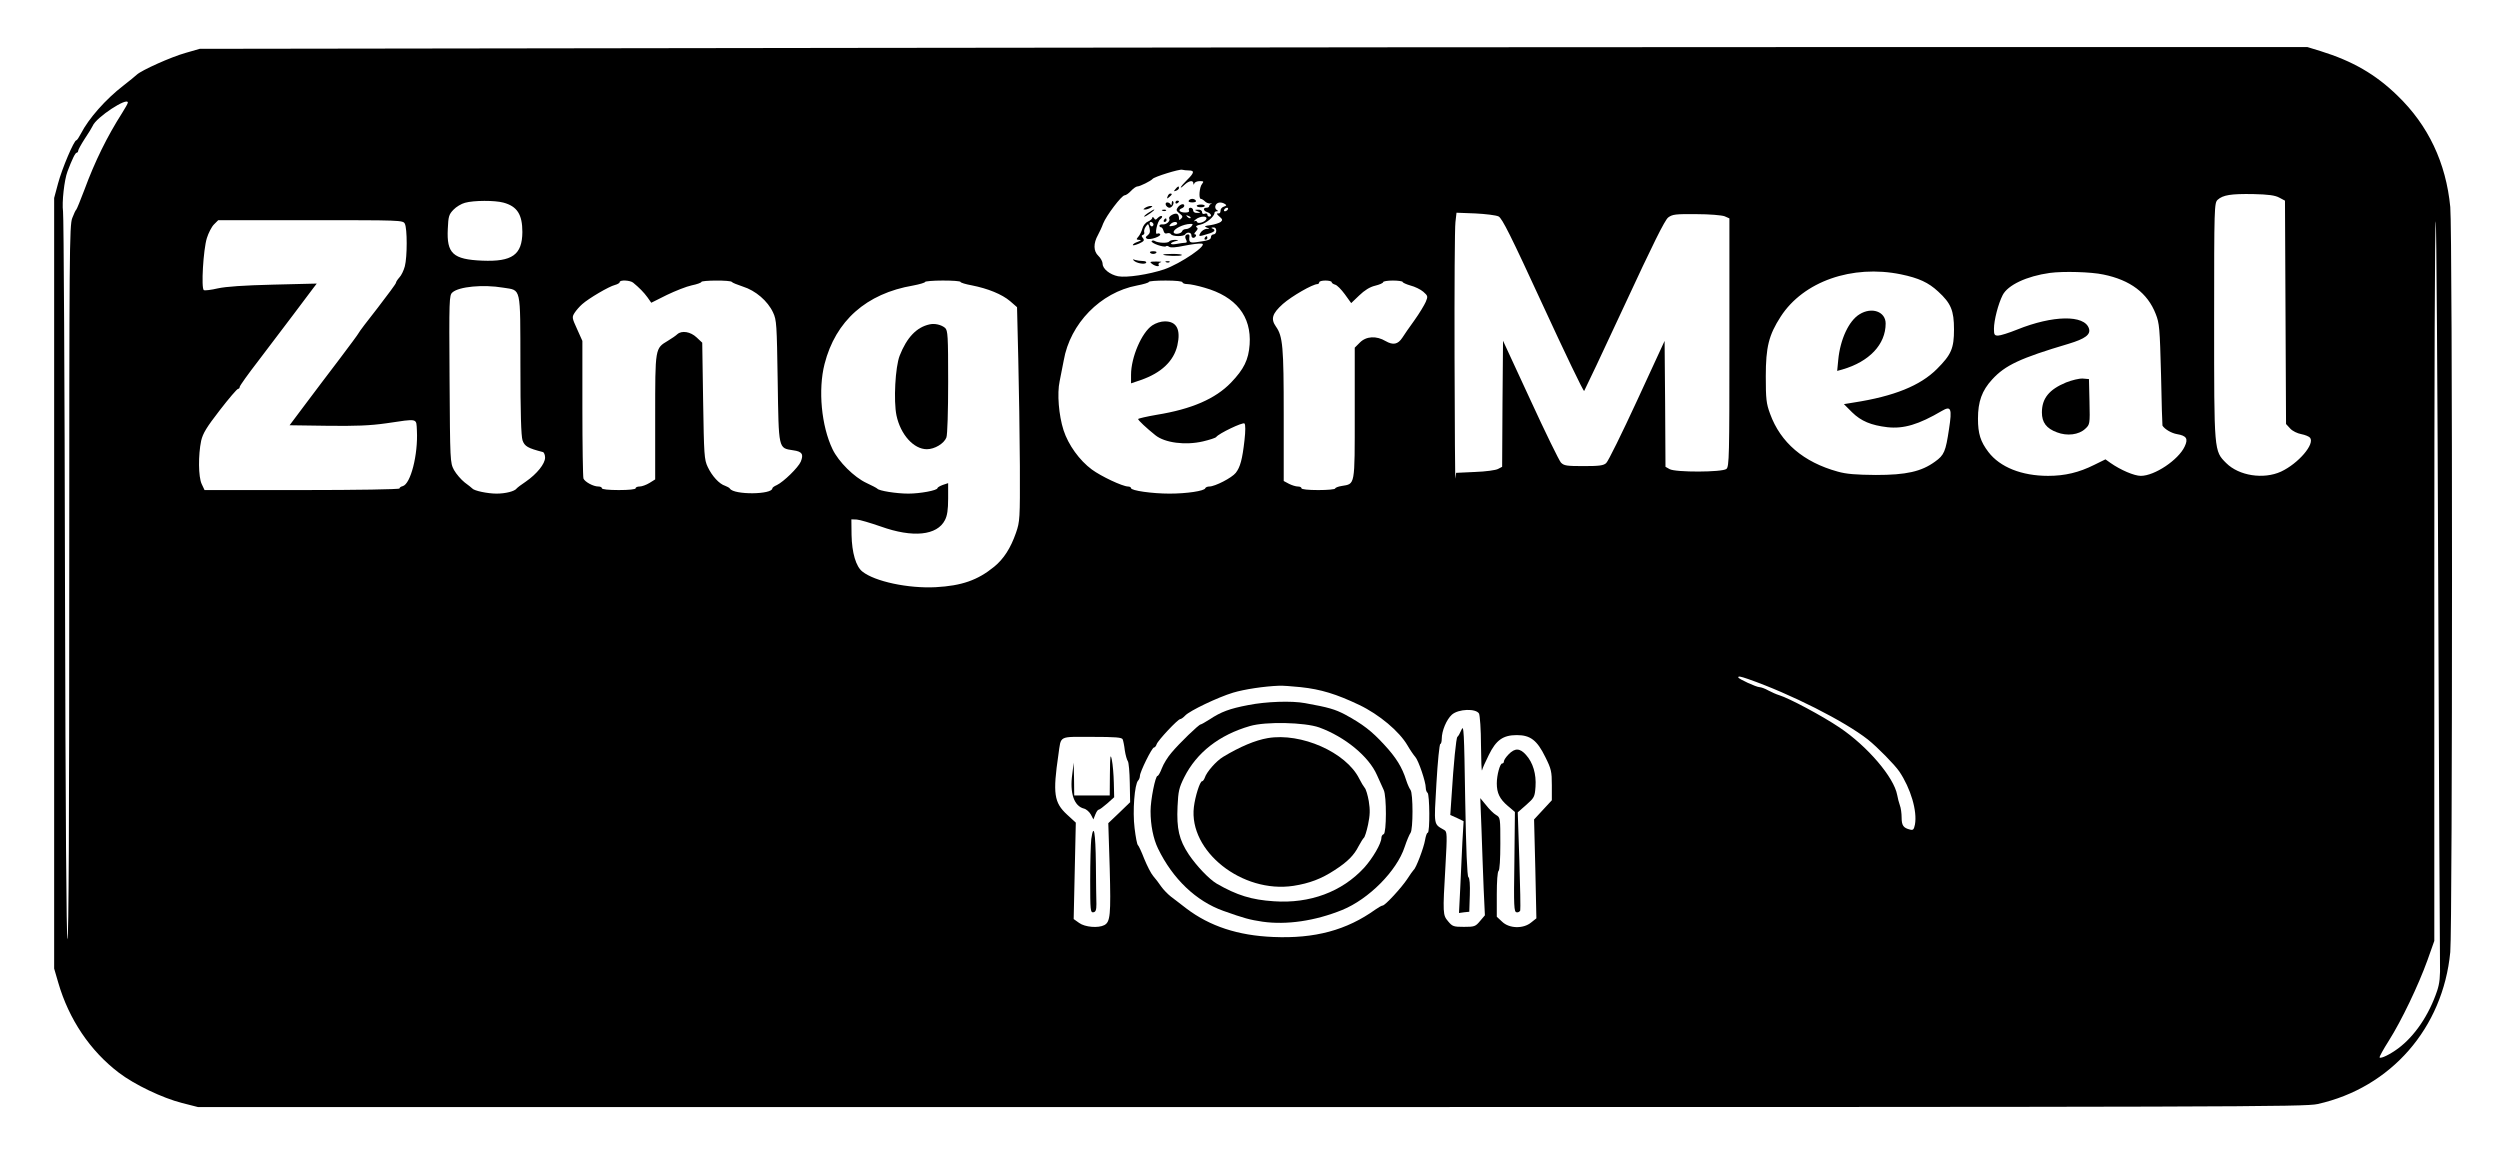 <?xml version="1.0" standalone="no"?>
<!DOCTYPE svg PUBLIC "-//W3C//DTD SVG 20010904//EN"
 "http://www.w3.org/TR/2001/REC-SVG-20010904/DTD/svg10.dtd">
<svg version="1.0" xmlns="http://www.w3.org/2000/svg"
 width="1408pt" height="655pt" viewBox="0 0 1408 655"
 preserveAspectRatio="xMidYMid meet">

<g transform="translate(0,655) scale(0.1,-0.1)"
fill="#000000" stroke="none">
<path d="M4665 6280 l-3540 -5 -80 -23 c-82 -23 -249 -98 -275 -123 -8 -8 -42
-35 -75 -61 -100 -77 -196 -186 -239 -270 -11 -21 -22 -38 -26 -38 -13 0 -81
-160 -103 -243 l-22 -82 0 -2170 0 -2170 23 -79 c60 -207 180 -385 342 -508
88 -67 245 -142 355 -170 l90 -23 5930 0 c5596 0 5934 1 6008 17 413 92 706
428 747 856 13 142 13 4058 0 4196 -24 249 -124 460 -297 627 -123 120 -253
195 -433 251 l-75 23 -2395 0 c-1317 0 -3988 -2 -5935 -5z m-3945 -308 c0 -4
-14 -30 -32 -58 -84 -132 -153 -271 -213 -434 -22 -58 -42 -107 -45 -110 -4
-3 -14 -24 -23 -48 -16 -39 -17 -193 -17 -2052 0 -1317 -3 -2010 -10 -2010 -6
0 -11 700 -14 2023 -2 1112 -7 2046 -11 2076 -7 52 7 178 25 225 26 69 44 106
52 106 4 0 8 5 8 10 0 6 17 37 37 68 21 31 41 64 45 73 19 48 198 165 198 131z
m5976 -382 c33 0 30 -14 -11 -54 -38 -37 -49 -60 -13 -26 25 23 48 26 49 8 0
-10 2 -10 6 0 2 6 16 12 30 12 22 0 24 -2 13 -16 -15 -17 -20 -84 -7 -84 5 0
15 -6 23 -14 7 -8 22 -13 31 -12 10 2 12 1 6 -1 -7 -3 -13 -9 -13 -14 0 -5 -7
-9 -15 -9 -22 0 -18 -18 5 -25 21 -7 28 -25 10 -25 -5 0 -10 5 -10 11 0 6 -7
9 -15 5 -9 -3 -15 0 -15 9 0 9 -9 15 -22 14 -22 0 -22 -1 -3 -9 19 -8 19 -9
-2 -9 -14 -1 -23 5 -23 14 0 8 -7 15 -15 15 -8 0 -12 -6 -9 -14 4 -9 -3 -13
-21 -13 -30 0 -43 14 -21 23 9 3 16 10 16 15 0 15 -22 10 -36 -8 -11 -15 -10
-20 9 -35 18 -14 20 -19 10 -29 -11 -11 -13 -10 -13 3 0 9 -4 20 -10 23 -13 8
-52 -14 -45 -26 9 -13 -17 -36 -38 -33 -9 1 -17 -2 -17 -7 0 -5 4 -9 9 -9 5 0
11 -9 14 -20 3 -13 11 -18 20 -14 8 3 18 1 22 -5 8 -14 72 -14 80 -1 10 15 35
12 35 -5 0 -17 16 -20 25 -5 3 6 1 10 -5 10 -6 0 -4 7 5 16 12 13 13 19 4 24
-7 5 1 11 22 15 33 7 79 46 79 66 0 5 6 9 13 9 9 0 9 2 -1 8 -7 5 -10 16 -6
25 7 18 31 22 53 8 11 -7 9 -10 -7 -15 -11 -4 -19 -14 -18 -24 0 -10 -5 -16
-14 -14 -10 1 -7 -5 7 -17 19 -16 20 -21 8 -31 -8 -6 -33 -14 -57 -18 -33 -4
-38 -7 -23 -13 20 -7 20 -8 0 -8 -11 -1 -26 -10 -33 -21 -14 -23 -12 -24 39
-8 40 11 49 22 27 31 -8 3 -6 6 5 6 11 1 17 -6 17 -19 0 -11 -7 -20 -15 -20
-8 0 -15 -7 -15 -15 0 -15 -14 -20 -82 -29 -37 -5 -43 0 -39 32 1 6 -2 12 -7
12 -16 0 -21 -13 -12 -30 6 -11 5 -17 -3 -17 -7 0 -30 -3 -52 -7 -40 -7 -40 7
0 17 15 4 14 5 -7 6 -15 0 -30 -4 -33 -9 -7 -11 -63 -9 -82 3 -6 4 -14 3 -17
-1 -6 -11 71 -38 81 -29 3 4 11 2 18 -3 8 -6 37 -4 85 6 40 8 85 14 98 12 40
-5 -119 -113 -211 -145 -87 -29 -211 -48 -260 -39 -46 9 -87 42 -87 70 0 12
-11 33 -24 45 -28 26 -29 70 -2 118 8 15 22 44 29 64 18 45 104 159 121 159 7
0 23 11 36 25 13 14 29 25 36 25 14 0 76 31 85 42 8 12 153 57 167 52 8 -2 25
-4 38 -4z m6141 -153 l32 -17 3 -629 3 -629 24 -26 c13 -14 40 -27 62 -31 21
-4 43 -13 49 -20 29 -35 -65 -145 -163 -191 -98 -45 -237 -24 -309 48 -69 69
-68 61 -68 803 0 645 1 662 20 680 30 27 75 34 200 32 86 -2 123 -7 147 -20z
m-10002 -28 c78 -21 107 -67 107 -166 -1 -128 -57 -168 -226 -161 -165 7 -201
40 -194 179 3 70 6 81 32 108 15 16 45 34 65 39 50 14 168 14 216 1z m4080
-39 c-3 -5 -11 -10 -16 -10 -6 0 -7 5 -4 10 3 6 11 10 16 10 6 0 7 -4 4 -10z
m1525 -39 c20 -10 69 -108 250 -501 124 -269 228 -486 232 -482 3 4 106 221
227 482 160 345 227 480 246 495 24 18 41 20 158 19 74 0 144 -6 160 -12 l27
-12 0 -699 c0 -638 -1 -700 -17 -712 -22 -19 -288 -20 -320 -1 l-23 13 -2 354
-3 355 -155 -336 c-85 -184 -163 -343 -174 -352 -15 -14 -39 -17 -127 -17 -95
0 -111 2 -128 20 -10 11 -88 170 -172 353 l-154 333 -3 -355 -2 -355 -23 -12
c-12 -7 -70 -15 -129 -17 l-107 -5 -4 -31 c-2 -17 -4 289 -5 679 -1 391 1 734
5 764 l6 53 106 -4 c58 -3 117 -10 131 -17z m-1735 -9 c-3 -3 -11 0 -18 7 -9
10 -8 11 6 5 10 -3 15 -9 12 -12z m89 -6 c-7 -17 -48 -29 -52 -16 -2 6 -9 8
-15 4 -7 -3 -3 2 7 10 25 20 68 22 60 2z m-4514 -26 c14 -26 14 -187 0 -240
-6 -23 -20 -52 -31 -63 -10 -11 -19 -25 -19 -30 0 -5 -47 -68 -103 -141 -57
-72 -106 -137 -108 -143 -2 -5 -50 -70 -106 -144 -56 -74 -143 -188 -192 -254
l-90 -120 212 -3 c161 -2 241 1 332 14 183 27 169 30 173 -41 7 -135 -35 -301
-80 -313 -10 -2 -18 -8 -18 -13 0 -5 -238 -9 -549 -9 l-549 0 -16 34 c-19 40
-20 163 -3 244 10 42 30 75 105 172 51 66 97 120 103 120 5 0 9 5 9 11 0 6 47
72 105 147 57 75 146 192 197 260 51 68 102 135 112 149 l20 26 -245 -6 c-167
-4 -266 -11 -312 -21 -38 -9 -73 -13 -79 -10 -16 10 -3 229 17 293 9 29 27 64
40 77 l24 24 520 0 c509 0 521 0 531 -20z m11462 -4160 c2 -80 -2 -118 -16
-160 -46 -137 -126 -255 -220 -325 -46 -34 -96 -58 -104 -51 -3 3 21 46 52 95
72 114 166 311 217 452 l39 110 0 2023 c0 1112 3 2026 8 2030 4 4 10 -910 14
-2031 4 -1121 9 -2085 10 -2143z m-7112 4161 c0 -5 -11 -11 -25 -13 -20 -4
-23 -3 -14 8 13 16 39 19 39 5z m80 -16 c-7 -8 -21 -15 -30 -15 -10 0 -20 -5
-22 -12 -6 -16 -48 -21 -48 -5 0 18 54 45 94 46 15 1 16 -2 6 -14z m3996 -270
c101 -21 155 -46 210 -97 72 -66 89 -107 89 -213 0 -107 -15 -142 -96 -223
-94 -94 -242 -154 -469 -189 l-55 -9 46 -46 c51 -50 107 -73 199 -84 92 -10
176 15 307 92 51 30 58 14 40 -102 -19 -127 -27 -147 -79 -184 -77 -56 -162
-75 -333 -75 -112 1 -166 5 -215 19 -192 53 -322 163 -381 326 -21 57 -24 82
-24 210 0 166 17 233 84 337 128 198 402 294 677 238z m1140 -1 c152 -31 249
-104 295 -222 21 -53 23 -79 30 -342 3 -157 7 -286 8 -287 13 -21 52 -43 82
-48 54 -9 64 -26 43 -70 -35 -75 -169 -165 -247 -165 -37 0 -114 33 -171 73
l-28 20 -63 -31 c-86 -43 -165 -62 -260 -62 -149 0 -271 49 -336 134 -45 59
-59 104 -59 188 0 96 22 158 80 221 73 80 158 120 431 201 93 28 125 52 114
86 -25 78 -203 75 -404 -6 -47 -19 -95 -34 -108 -34 -20 0 -23 5 -23 38 0 48
24 141 49 190 29 57 136 107 266 125 75 10 232 6 301 -9z m-8280 -46 c34 -28
60 -54 81 -83 l21 -30 88 44 c48 23 111 48 140 54 30 6 54 15 54 19 0 10 167
11 172 0 2 -4 29 -15 62 -26 71 -22 140 -81 170 -146 20 -42 21 -67 26 -386 6
-388 3 -377 87 -390 51 -7 60 -22 43 -64 -14 -33 -97 -114 -135 -132 -14 -6
-25 -14 -25 -18 0 -36 -216 -38 -239 -2 -3 5 -16 12 -27 16 -33 10 -74 55 -98
106 -20 42 -21 67 -26 373 l-5 327 -32 30 c-34 32 -83 40 -108 18 -7 -7 -31
-24 -53 -37 -73 -44 -72 -37 -72 -430 l0 -351 -32 -20 c-18 -11 -43 -20 -55
-20 -13 0 -23 -4 -23 -10 0 -6 -38 -10 -95 -10 -57 0 -95 4 -95 10 0 6 -9 10
-20 10 -29 0 -76 26 -84 45 -3 9 -6 187 -6 396 l0 379 -30 67 c-29 63 -29 67
-14 91 9 14 28 36 43 49 37 33 151 100 184 108 15 4 27 11 27 16 0 14 59 11
76 -3z m1844 4 c0 -4 29 -13 63 -19 91 -18 170 -50 216 -89 l39 -34 7 -292 c4
-161 8 -432 9 -603 1 -299 0 -312 -22 -376 -30 -86 -69 -147 -123 -191 -93
-76 -183 -107 -329 -115 -154 -8 -343 32 -413 88 -36 28 -59 105 -61 207 l-1
87 30 -1 c17 -1 77 -19 135 -39 181 -65 318 -51 362 36 13 25 18 58 18 121 l0
87 -30 -10 c-16 -6 -30 -14 -30 -18 0 -13 -98 -31 -164 -31 -68 0 -167 16
-175 28 -4 4 -31 18 -61 32 -69 32 -157 119 -191 190 -63 131 -82 335 -45 480
62 243 235 397 499 442 37 7 67 16 67 20 0 4 45 8 100 8 55 0 100 -3 100 -8z
m1250 -2 c0 -5 12 -10 28 -10 15 0 58 -9 95 -20 178 -50 266 -161 255 -320 -6
-86 -32 -139 -105 -215 -88 -91 -221 -149 -418 -181 -58 -10 -105 -21 -105
-24 0 -7 47 -51 97 -91 53 -43 169 -58 268 -35 38 9 72 20 75 25 13 19 150 85
159 76 6 -6 6 -42 0 -95 -12 -107 -24 -151 -49 -183 -22 -28 -117 -77 -149
-77 -10 0 -21 -4 -23 -10 -5 -15 -103 -30 -201 -30 -99 0 -217 17 -217 31 0 5
-8 9 -17 9 -32 1 -151 57 -204 96 -69 51 -132 138 -159 221 -27 84 -37 207
-22 276 6 29 16 81 23 117 36 208 207 383 412 422 37 7 67 16 67 20 0 5 43 8
95 8 57 0 95 -4 95 -10z m840 1 c0 -5 9 -11 19 -14 11 -2 35 -27 55 -54 l36
-50 45 43 c30 29 60 48 90 55 25 6 45 15 45 20 0 5 25 9 55 9 30 0 55 -4 55
-8 0 -4 20 -13 44 -20 24 -6 57 -22 72 -35 26 -23 27 -26 14 -57 -8 -18 -36
-65 -64 -104 -28 -39 -59 -83 -68 -98 -25 -38 -52 -43 -94 -19 -52 31 -109 28
-145 -8 l-29 -29 0 -370 c0 -414 3 -396 -74 -409 -20 -3 -36 -10 -36 -14 0 -5
-43 -9 -95 -9 -57 0 -95 4 -95 10 0 6 -9 10 -20 10 -12 0 -34 7 -50 15 l-30
16 0 372 c0 385 -5 443 -44 498 -30 43 -21 73 39 127 50 44 168 112 195 112 5
0 10 5 10 10 0 6 16 10 35 10 19 0 35 -4 35 -9z m-4666 -31 c103 -17 96 14 97
-434 0 -275 4 -401 12 -426 12 -34 30 -44 115 -66 6 -2 12 -16 12 -31 0 -35
-46 -92 -108 -135 -26 -17 -49 -35 -52 -39 -11 -16 -63 -29 -113 -29 -51 0
-127 16 -137 29 -3 3 -22 19 -43 34 -20 16 -47 47 -60 70 -22 42 -22 47 -25
513 -3 451 -2 471 16 487 36 33 173 46 286 27z m7011 -2204 c240 -84 544 -238
675 -341 54 -43 151 -142 177 -180 64 -95 102 -223 88 -299 -6 -28 -10 -33
-28 -28 -37 9 -47 23 -47 68 0 23 -4 54 -10 69 -5 14 -12 40 -15 58 -18 99
-167 274 -325 380 -98 66 -284 165 -340 182 -14 4 -41 16 -60 26 -19 11 -42
19 -50 19 -18 0 -120 47 -120 55 0 8 11 6 55 -9z m-2519 -46 c113 -12 201 -39
329 -100 113 -54 226 -149 272 -228 15 -26 35 -55 44 -65 18 -20 59 -140 59
-174 0 -12 5 -25 10 -28 12 -8 14 -225 1 -225 -5 0 -11 -18 -15 -41 -7 -43
-51 -159 -64 -168 -4 -4 -20 -26 -36 -51 -32 -49 -125 -150 -139 -150 -5 0
-23 -10 -40 -22 -163 -117 -342 -165 -576 -155 -198 8 -357 60 -490 161 -29
23 -68 52 -86 66 -18 14 -43 40 -55 57 -12 18 -32 44 -45 59 -13 15 -35 59
-51 98 -15 39 -31 73 -35 76 -5 3 -13 46 -19 96 -12 95 0 248 20 268 5 5 10
17 10 26 0 23 68 160 79 160 5 0 12 8 15 18 7 22 120 142 133 142 5 0 18 9 28
20 25 27 184 103 270 129 63 19 176 36 260 39 17 1 71 -3 121 -8z m1004 -149
c5 -11 11 -90 11 -178 1 -87 3 -150 6 -141 2 10 19 48 38 86 41 84 80 112 158
112 76 0 114 -29 160 -123 34 -68 37 -82 37 -160 l0 -84 -50 -54 -50 -54 7
-278 6 -279 -29 -23 c-44 -37 -124 -35 -164 4 l-30 28 0 126 c0 73 4 128 10
132 6 4 10 66 10 153 0 145 0 148 -24 162 -14 8 -39 33 -56 55 l-33 40 7 -180
c3 -99 9 -248 12 -330 l7 -150 -28 -33 c-25 -30 -31 -32 -90 -32 -58 0 -65 2
-89 31 -30 36 -31 40 -15 314 10 175 9 191 -6 200 -62 36 -59 19 -45 263 7
122 17 222 22 222 4 0 8 13 8 29 0 45 27 109 57 136 37 33 136 36 153 6z
m-2007 -145 c3 -7 9 -35 12 -62 4 -27 12 -54 17 -61 5 -6 10 -61 11 -121 l2
-110 -61 -59 -62 -59 8 -255 c7 -262 3 -301 -30 -319 -34 -18 -109 -12 -142
12 l-31 22 6 272 6 271 -49 45 c-74 68 -81 119 -49 338 16 110 -2 100 189 100
133 0 169 -3 173 -14z"/>
<path d="M6620 5485 c-11 -13 -10 -14 4 -9 9 3 16 10 16 15 0 13 -6 11 -20 -6z"/>
<path d="M6576 5444 c-5 -14 -4 -15 9 -4 17 14 19 20 6 20 -5 0 -12 -7 -15
-16z"/>
<path d="M6695 5420 c-4 -6 5 -10 20 -10 15 0 24 4 20 10 -3 6 -12 10 -20 10
-8 0 -17 -4 -20 -10z"/>
<path d="M6599 5404 c0 -10 -3 -13 -6 -6 -2 6 -11 12 -19 12 -8 0 -11 -6 -8
-15 4 -8 13 -15 20 -15 16 0 30 27 20 37 -3 4 -6 -2 -7 -13z"/>
<path d="M6620 5409 c0 -5 5 -7 10 -4 6 3 10 8 10 11 0 2 -4 4 -10 4 -5 0 -10
-5 -10 -11z"/>
<path d="M6740 5391 c0 -10 39 -11 45 -2 2 5 -7 9 -20 9 -14 0 -25 -3 -25 -7z"/>
<path d="M6450 5380 c-13 -9 -13 -10 0 -10 8 0 22 5 30 10 13 9 13 10 0 10 -8
0 -22 -5 -30 -10z"/>
<path d="M6465 5350 c-16 -11 -25 -20 -20 -20 10 0 64 39 55 40 -3 0 -18 -9
-35 -20z"/>
<path d="M6548 5363 c7 -3 16 -2 19 1 4 3 -2 6 -13 5 -11 0 -14 -3 -6 -6z"/>
<path d="M6521 5323 c-11 -12 -15 -13 -22 -1 -5 7 -9 8 -9 2 0 -6 -11 -16 -25
-22 -14 -6 -27 -23 -31 -39 -4 -15 -14 -36 -22 -45 -14 -16 -13 -18 4 -19 14
0 12 -3 -8 -11 -16 -5 -28 -13 -28 -18 0 -4 16 0 35 8 28 13 32 18 22 31 -9
11 -9 15 0 18 7 2 10 10 7 16 -2 7 2 21 9 31 13 18 14 18 21 -8 5 -21 2 -31
-10 -41 -12 -8 -14 -14 -5 -19 15 -10 83 13 75 25 -3 5 -10 6 -16 3 -17 -11
-1 69 17 82 9 7 13 14 8 17 -4 3 -14 -2 -22 -10z m-26 -32 c3 -5 1 -12 -4 -15
-5 -3 -11 1 -15 9 -6 16 9 21 19 6z"/>
<path d="M6555 5310 c-3 -5 -1 -10 4 -10 6 0 11 5 11 10 0 6 -2 10 -4 10 -3 0
-8 -4 -11 -10z"/>
<path d="M6785 5210 c-3 -5 -1 -10 4 -10 6 0 11 5 11 10 0 6 -2 10 -4 10 -3 0
-8 -4 -11 -10z"/>
<path d="M6477 5128 c2 -5 10 -8 18 -8 8 0 16 3 18 8 3 4 -5 7 -18 7 -13 0
-21 -3 -18 -7z"/>
<path d="M6551 5116 c7 -8 98 -10 105 -3 4 4 -19 7 -51 7 -32 0 -56 -2 -54 -4z"/>
<path d="M6385 5083 c15 -16 63 -24 70 -13 3 6 -5 10 -19 10 -13 0 -33 3 -43
6 -12 5 -15 4 -8 -3z"/>
<path d="M6488 5064 c20 -15 46 -18 37 -5 -3 5 3 12 12 14 10 3 -1 4 -24 4
-37 0 -40 -2 -25 -13z"/>
<path d="M6568 5073 c7 -3 16 -2 19 1 4 3 -2 6 -13 5 -11 0 -14 -3 -6 -6z"/>
<path d="M10473 4780 c-60 -36 -109 -141 -120 -257 l-6 -62 29 8 c152 44 244
141 244 259 0 67 -78 95 -147 52z"/>
<path d="M11636 4396 c-96 -40 -136 -90 -136 -169 0 -56 25 -90 85 -112 57
-22 123 -14 159 20 26 24 27 26 24 152 l-3 128 -35 3 c-20 1 -61 -9 -94 -22z"/>
<path d="M5235 4723 c-73 -16 -128 -74 -168 -176 -25 -64 -35 -255 -18 -337
23 -108 97 -190 171 -190 44 0 97 32 110 66 6 14 10 150 10 313 0 262 -2 289
-17 304 -21 18 -59 27 -88 20z"/>
<path d="M6489 4717 c-59 -40 -119 -179 -119 -278 l0 -48 56 19 c115 40 185
107 205 195 20 89 -4 135 -70 135 -23 0 -51 -9 -72 -23z"/>
<path d="M7030 2579 c-105 -20 -153 -38 -218 -81 -24 -15 -46 -28 -50 -28 -10
0 -120 -106 -164 -159 -21 -24 -45 -63 -54 -87 -9 -24 -20 -44 -25 -44 -12 0
-39 -134 -39 -198 0 -79 15 -155 42 -211 83 -171 214 -296 368 -351 118 -42
148 -50 221 -61 135 -19 295 4 448 66 150 61 308 220 352 355 12 36 27 71 33
79 15 19 15 223 0 242 -6 8 -17 32 -24 54 -23 74 -58 130 -125 202 -70 76
-119 114 -220 169 -56 29 -91 40 -225 64 -75 14 -220 9 -320 -11z m400 -126
c145 -53 279 -163 325 -268 15 -33 32 -71 38 -84 17 -34 16 -243 0 -249 -7 -2
-13 -11 -13 -21 0 -31 -49 -115 -97 -168 -125 -136 -306 -203 -508 -189 -126
8 -209 34 -322 99 -44 26 -114 100 -158 165 -54 82 -69 143 -63 271 4 85 8
104 38 164 70 139 197 238 370 288 89 26 308 21 390 -8z"/>
<path d="M7140 2393 c-70 -12 -156 -48 -252 -106 -38 -23 -93 -85 -103 -118
-4 -10 -10 -19 -15 -19 -12 0 -39 -86 -46 -145 -30 -249 272 -488 561 -444 90
14 158 40 231 88 73 47 110 84 136 136 12 22 25 43 29 46 5 3 16 37 24 75 11
54 12 82 4 132 -6 34 -16 68 -23 75 -6 7 -20 30 -31 52 -74 148 -327 260 -515
228z"/>
<path d="M8231 2440 c-8 -19 -18 -37 -23 -40 -7 -6 -21 -146 -33 -337 l-7
-103 38 -17 37 -18 -7 -120 c-3 -66 -9 -182 -12 -258 l-7 -139 29 4 29 3 3 94
c2 58 -1 97 -8 101 -7 4 -13 155 -18 436 -6 388 -8 426 -21 394z"/>
<path d="M8497 2302 c-15 -15 -27 -33 -27 -40 0 -7 -4 -12 -10 -12 -12 0 -30
-65 -30 -112 0 -54 16 -88 62 -127 l40 -34 -3 -281 c-4 -253 -2 -281 12 -284
9 -2 18 3 21 10 2 7 0 135 -5 283 l-9 270 48 42 c45 40 48 45 52 102 5 71 -14
136 -54 180 -34 38 -62 39 -97 3z"/>
<path d="M6251 2193 l-1 -123 -100 0 -100 0 -1 93 -2 92 -8 -65 c-15 -107 10
-180 66 -194 13 -3 31 -19 39 -34 l14 -27 11 28 c6 15 14 27 19 27 5 0 26 16
48 35 l39 35 -2 83 c-1 45 -6 102 -11 127 -8 38 -10 26 -11 -77z"/>
<path d="M6146 1824 c-3 -26 -6 -130 -6 -231 0 -170 1 -184 18 -181 13 2 17
13 17 46 -1 23 -2 125 -3 227 -2 179 -12 235 -26 139z"/>
</g>
</svg>
